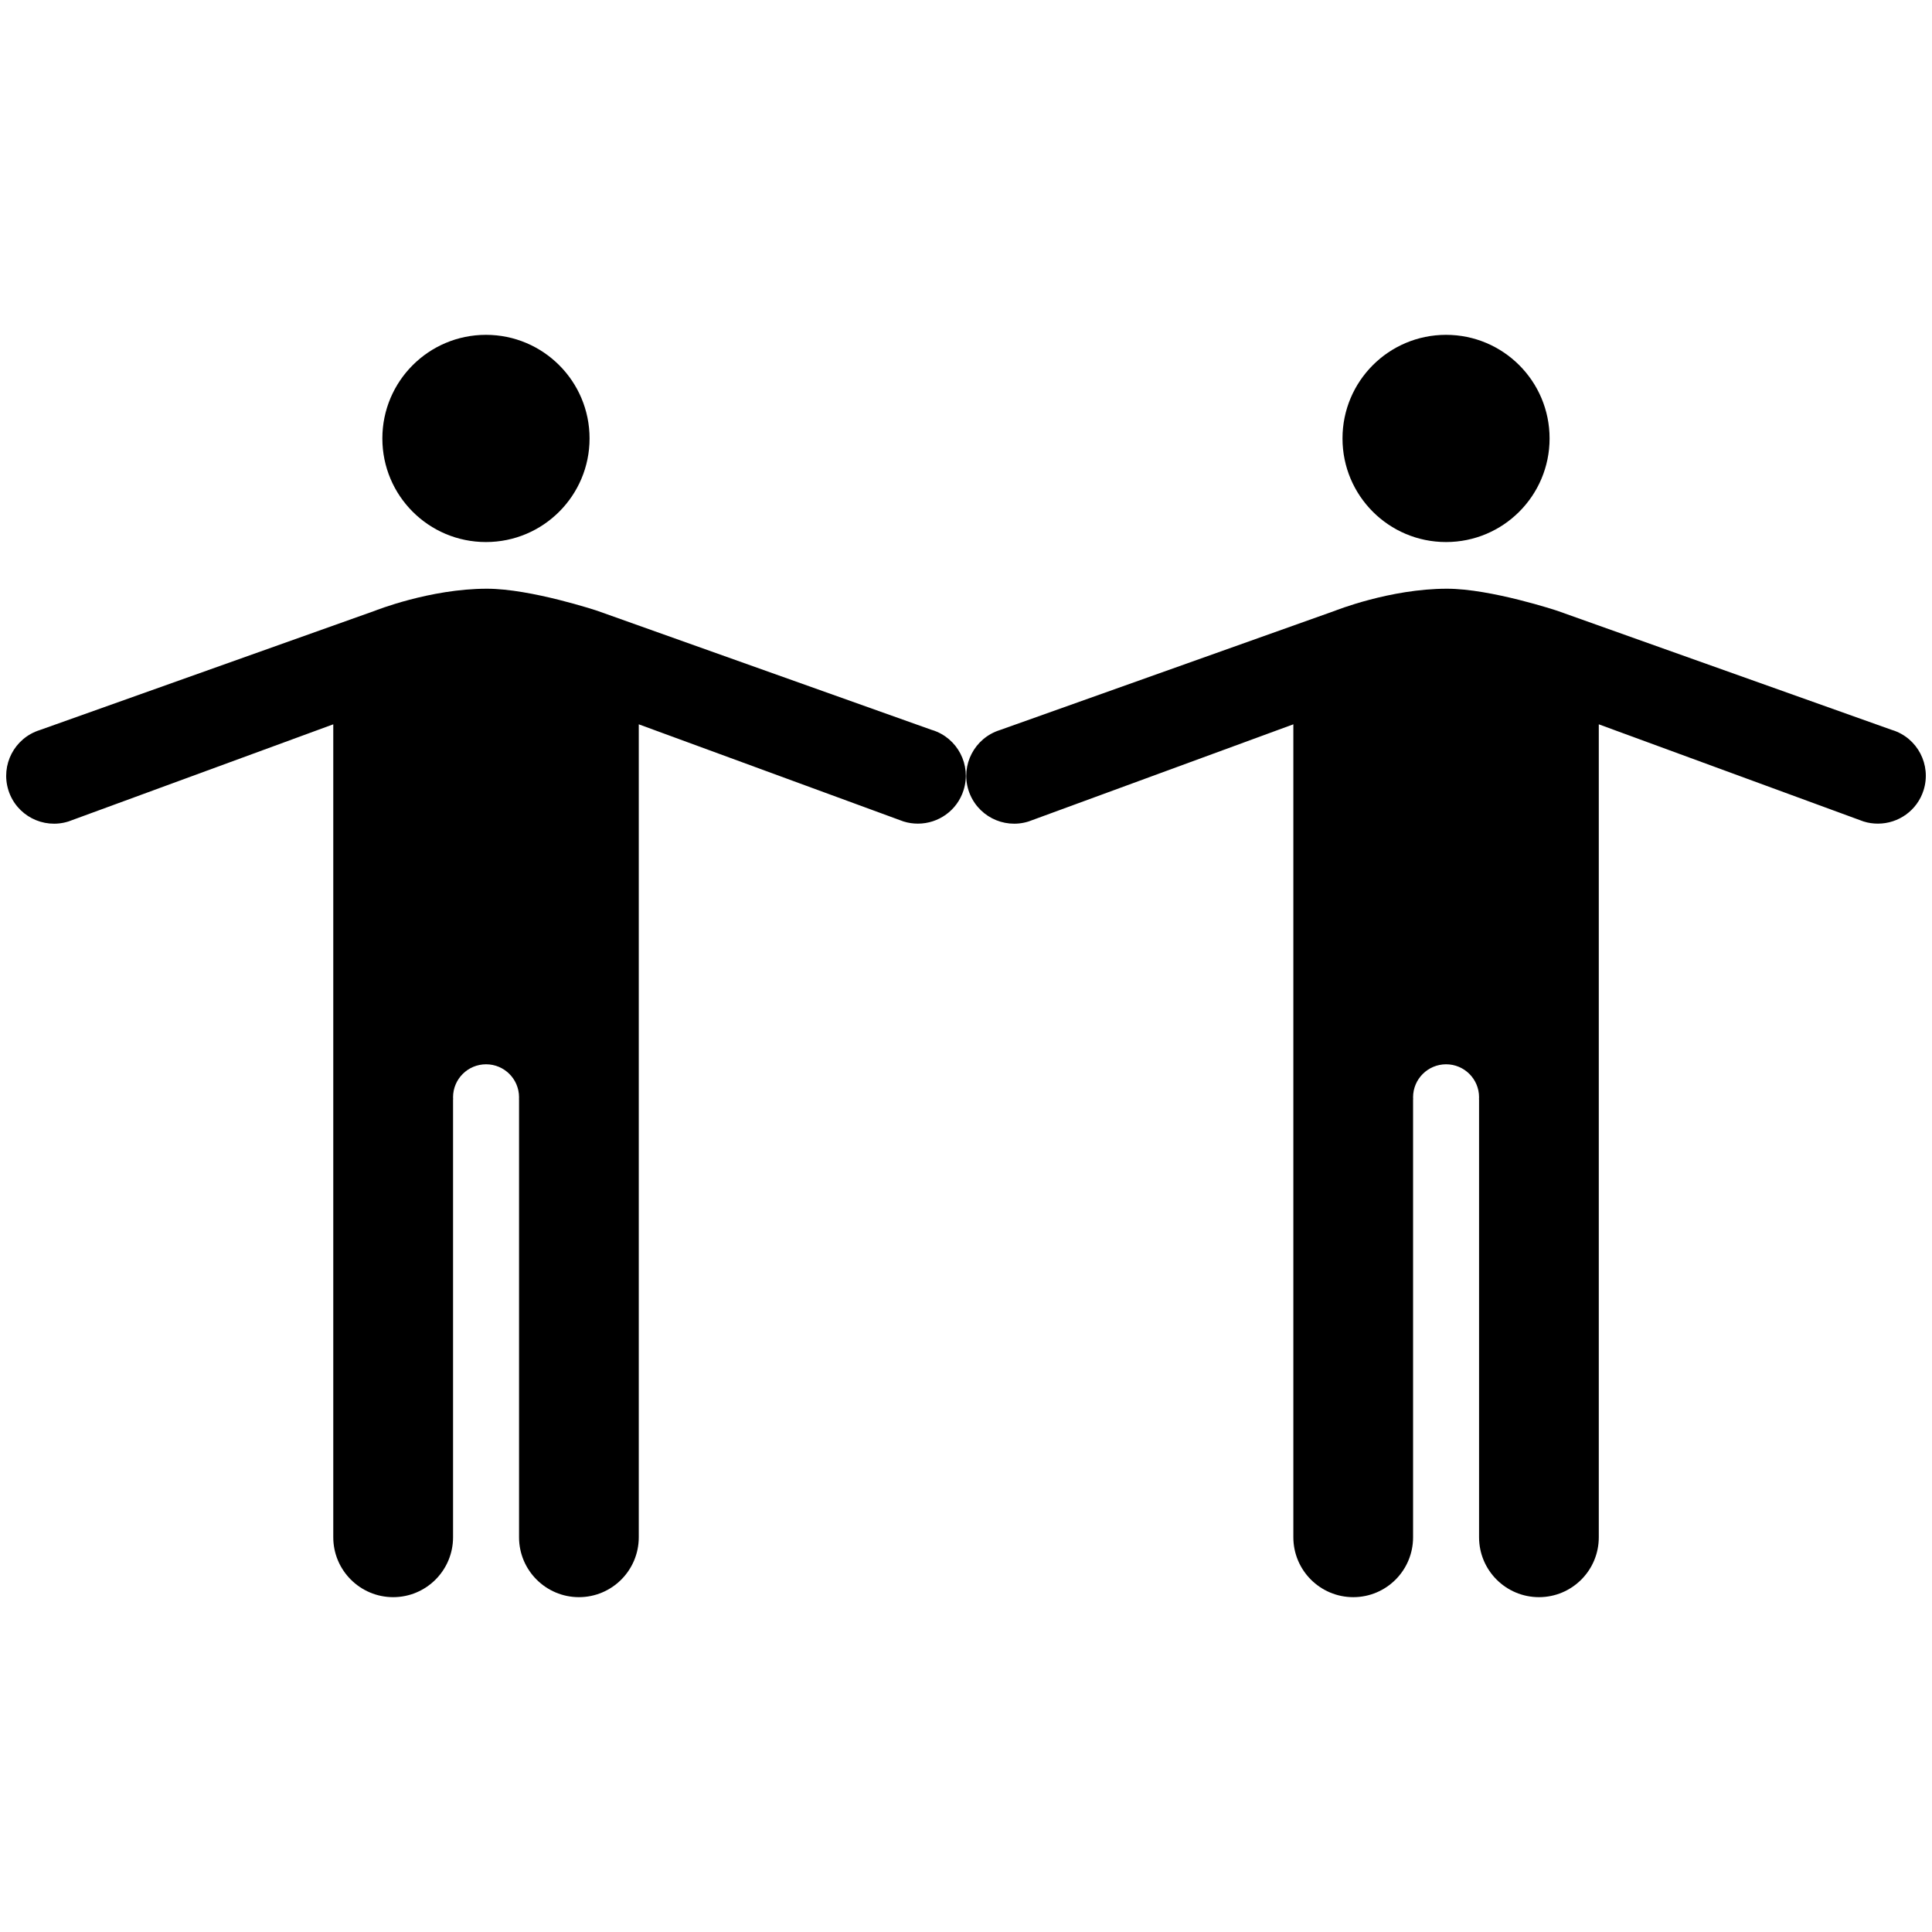 <?xml version="1.0" encoding="utf-8"?>
<!-- Generated by IcoMoon.io -->
<!DOCTYPE svg PUBLIC "-//W3C//DTD SVG 1.1//EN" "http://www.w3.org/Graphics/SVG/1.1/DTD/svg11.dtd">
<svg version="1.1" xmlns="http://www.w3.org/2000/svg" xmlns:xlink="http://www.w3.org/1999/xlink" width="32" height="32" viewBox="0 0 32 32">
<path d="M8.049 8.978c0.948 0 1.716-0.769 1.716-1.716s-0.768-1.716-1.716-1.716c-0.948 0-1.716 0.768-1.716 1.716s0.767 1.716 1.716 1.716z"></path>
<path d="M15.442 12.093l-5.548-1.976c0 0-1.1-0.366-1.829-0.366-0.945 0-1.858 0.366-1.858 0.366l-5.55 1.976c-0.418 0.132-0.649 0.577-0.518 0.995s0.576 0.65 0.995 0.518l4.386-1.609v13.465c0 0.547 0.445 0.992 0.992 0.992s0.992-0.444 0.992-0.992v-7.251c0.003 0.002 0-0.023 0-0.037 0-0.302 0.245-0.546 0.547-0.546s0.546 0.245 0.546 0.546c0 0.014-0.002 0.039 0 0.037v7.251c0 0.547 0.445 0.992 0.992 0.992s0.991-0.444 0.991-0.992v-13.465l4.385 1.609c0.080 0.025 0.16 0.036 0.239 0.036 0.337 0 0.65-0.216 0.756-0.555 0.132-0.418-0.1-0.864-0.518-0.995z"></path>
<path d="M23.951 8.978c0.948 0 1.715-0.769 1.715-1.716s-0.767-1.716-1.715-1.716c-0.948 0-1.715 0.768-1.715 1.716s0.767 1.716 1.715 1.716z"></path>
<path d="M31.344 12.093l-5.549-1.976c0 0-1.1-0.366-1.829-0.366-0.945 0-1.857 0.366-1.857 0.366l-5.55 1.976c-0.417 0.132-0.65 0.577-0.518 0.995s0.577 0.65 0.996 0.518l4.385-1.609v13.465c0 0.547 0.444 0.992 0.992 0.992s0.991-0.444 0.991-0.992v-7.251c0.003 0.002 0-0.023 0-0.037 0-0.302 0.246-0.546 0.547-0.546 0.302 0 0.546 0.245 0.546 0.546 0 0.014-0.003 0.039 0 0.037v7.251c0 0.547 0.444 0.992 0.992 0.992s0.991-0.444 0.991-0.992v-13.465l4.385 1.609c0.079 0.025 0.159 0.036 0.239 0.036 0.337 0 0.65-0.216 0.756-0.555 0.131-0.418-0.1-0.864-0.518-0.995z"></path>
</svg>
